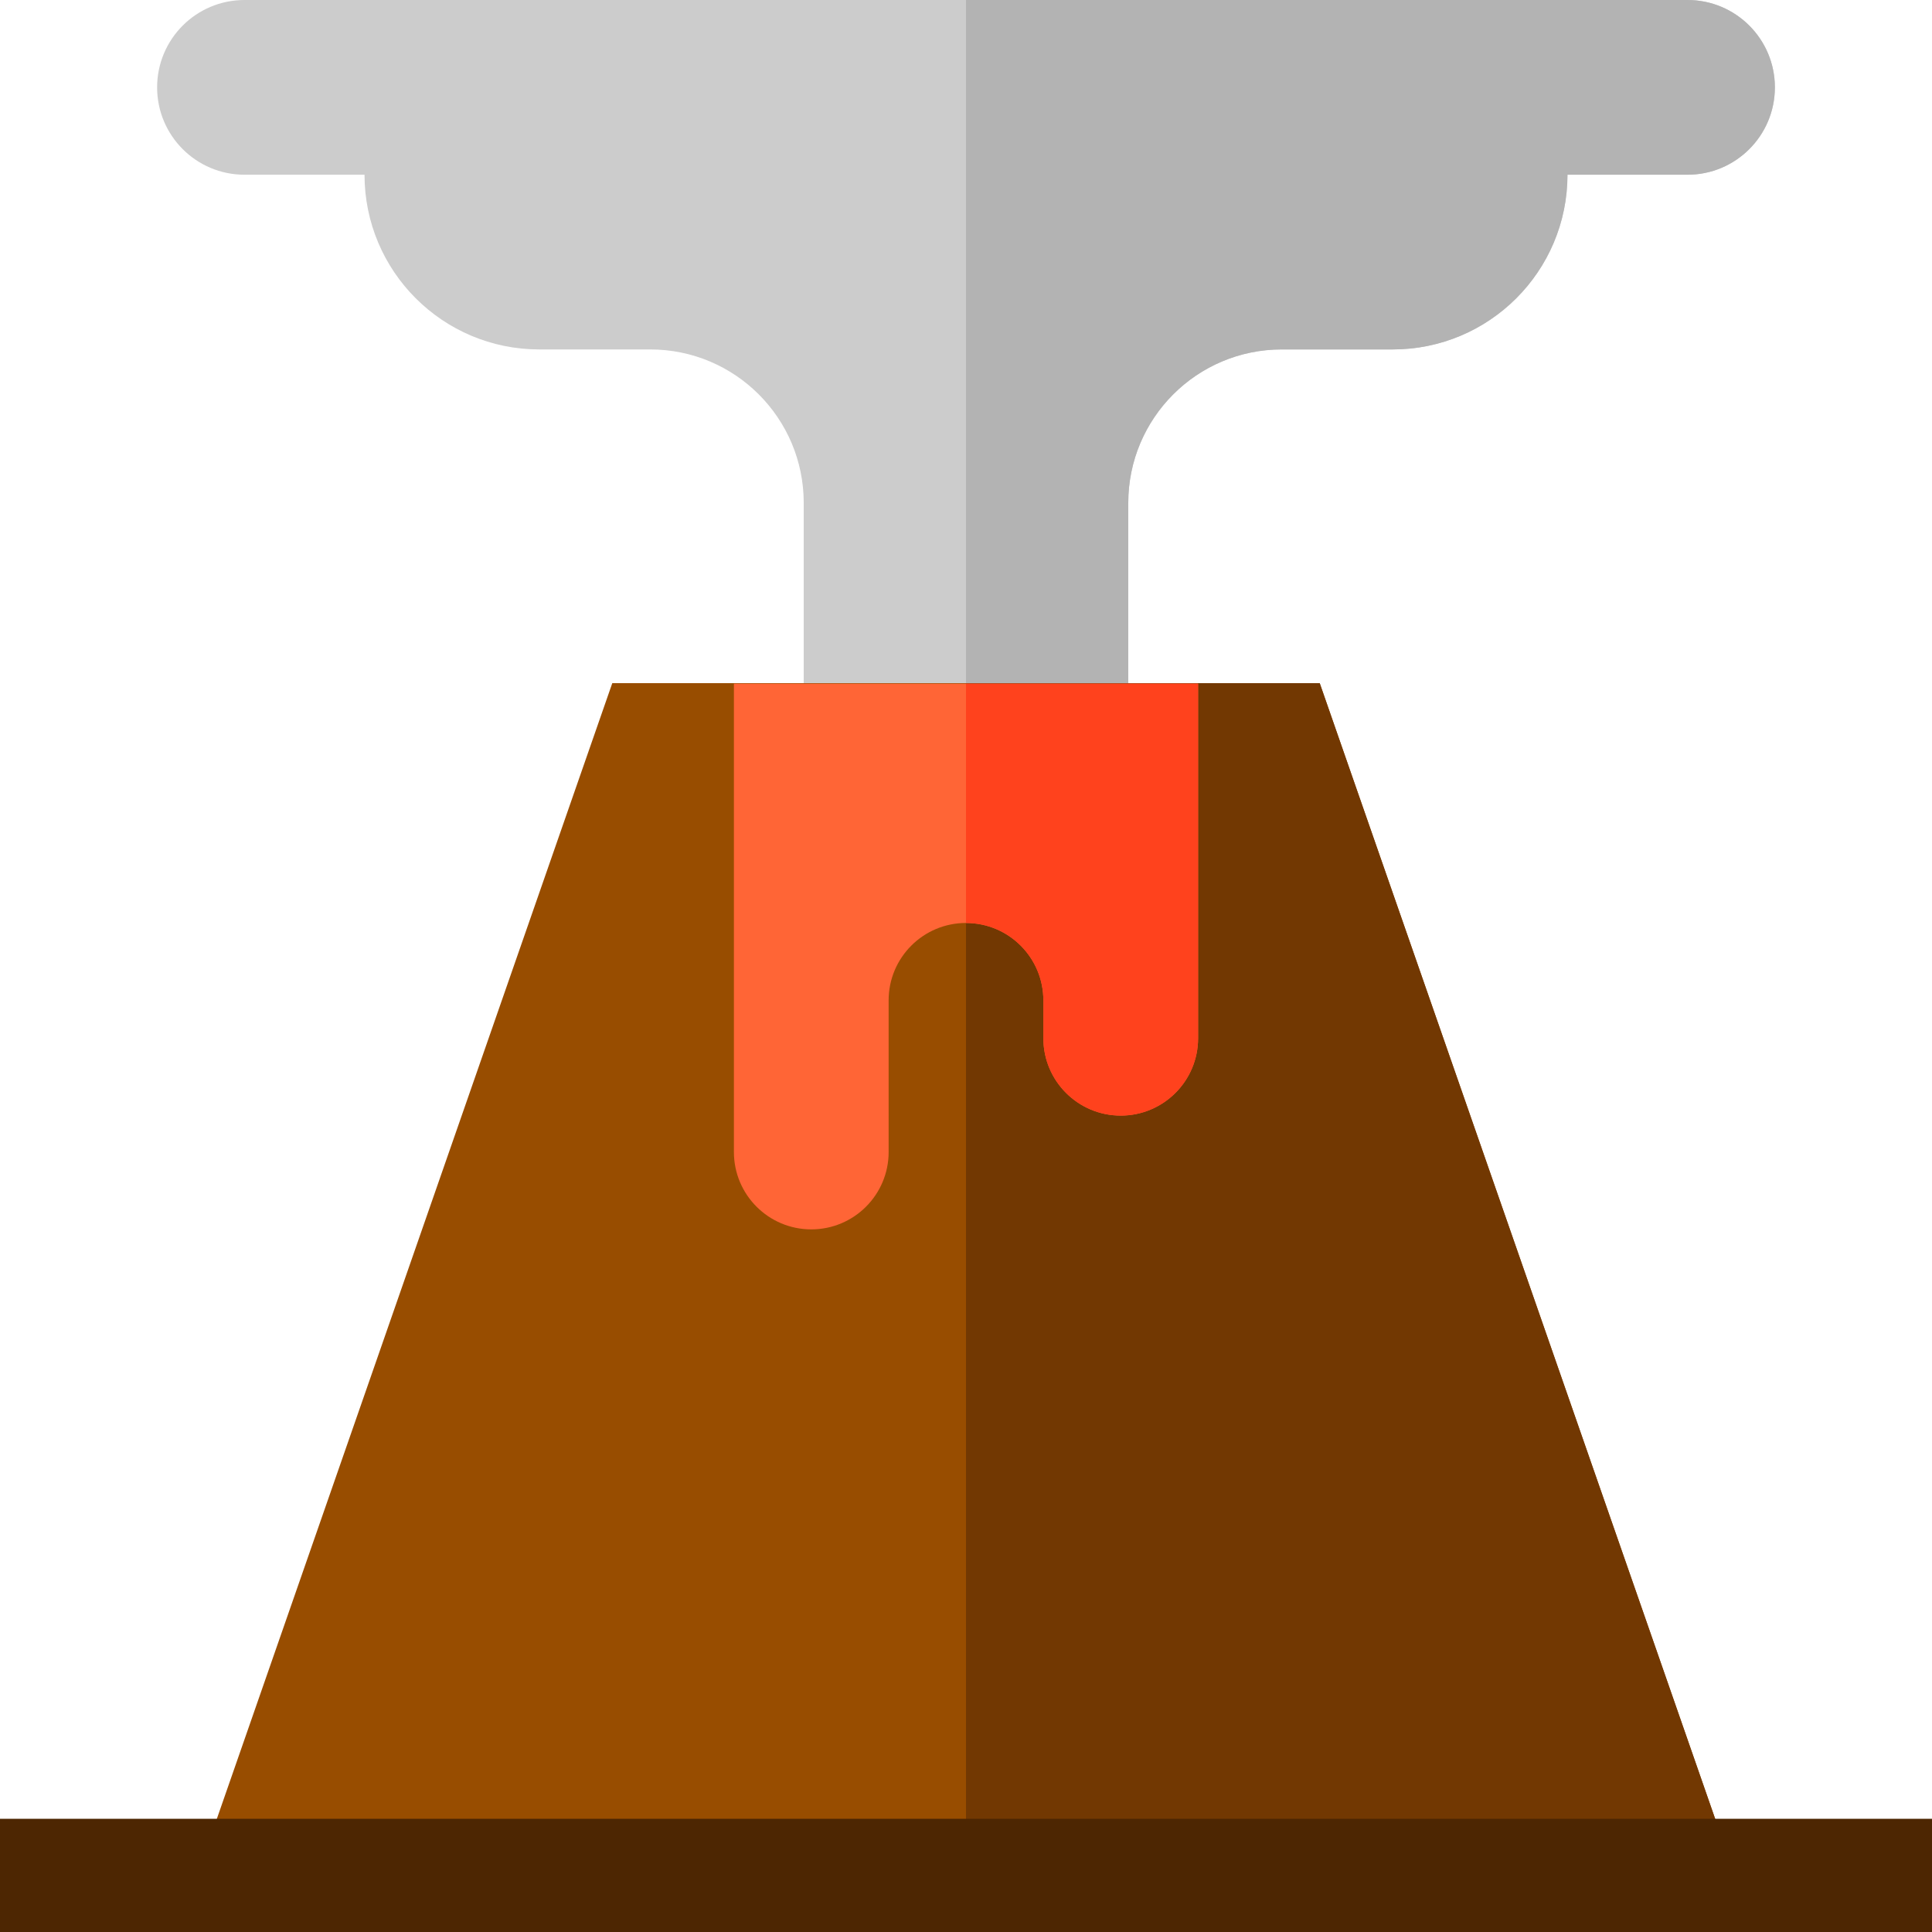 <?xml version="1.0" encoding="iso-8859-1"?>
<!-- Generator: Adobe Illustrator 19.0.0, SVG Export Plug-In . SVG Version: 6.00 Build 0)  -->
<svg version="1.1" id="Capa_1" xmlns="http://www.w3.org/2000/svg" xmlns:xlink="http://www.w3.org/1999/xlink" x="0px" y="0px"
	 viewBox="0 0 512 512" style="enable-background:new 0 0 512 512;" xml:space="preserve">
<path style="fill:#CCCCCC;" d="M447.211,0H64.789C52.003,0,41.638,10.365,41.638,23.151l0,0c0,12.786,10.365,23.151,23.151,23.151
	h31.812c0,25.572,20.73,46.302,46.302,46.302h29.42c22.463,0,40.673,18.21,40.673,40.674V214h86.007v-80.722
	c0-22.463,18.21-40.674,40.673-40.674h29.42c25.572,0,46.302-20.73,46.302-46.302h31.812c12.786,0,23.151-10.365,23.151-23.151l0,0
	C470.362,10.365,459.997,0,447.211,0z"/>
<path style="fill:#B3B3B3;" d="M447.211,0H256v214h43.003v-80.722c0-22.463,18.21-40.674,40.673-40.674h29.42
	c25.572,0,46.302-20.73,46.302-46.302h31.812c12.786,0,23.151-10.365,23.151-23.151l0,0C470.362,10.365,459.997,0,447.211,0z"/>
<polygon style="fill:#984D00;" points="349.736,181.037 256,181.037 162.264,181.037 52.245,497 459.755,497 "/>
<polygon style="fill:#723802;" points="349.736,181.037 256,181.037 256,497 459.755,497 "/>
<path style="fill:#FF6536;" d="M194.494,181.18v124.116c0,11.323,9.179,20.502,20.502,20.502s20.502-9.179,20.502-20.502V265.1
	c0-11.323,9.179-20.502,20.502-20.502s20.502,9.179,20.502,20.502v10.039c0,11.323,9.179,20.502,20.502,20.502
	s20.502-9.179,20.502-20.502v-93.96L194.494,181.18L194.494,181.18z"/>
<path style="fill:#FF421D;" d="M256,181.18c0,0,0,43.82,0,63.419c11.323,0,20.502,9.179,20.502,20.502v10.039
	c0,11.323,9.179,20.502,20.502,20.502s20.502-9.179,20.502-20.502v-93.96L256,181.18L256,181.18z"/>
<rect y="482" style="fill:#4D2602;" width="512" height="30"/>
<g>
</g>
<g>
</g>
<g>
</g>
<g>
</g>
<g>
</g>
<g>
</g>
<g>
</g>
<g>
</g>
<g>
</g>
<g>
</g>
<g>
</g>
<g>
</g>
<g>
</g>
<g>
</g>
<g>
</g>
</svg>
